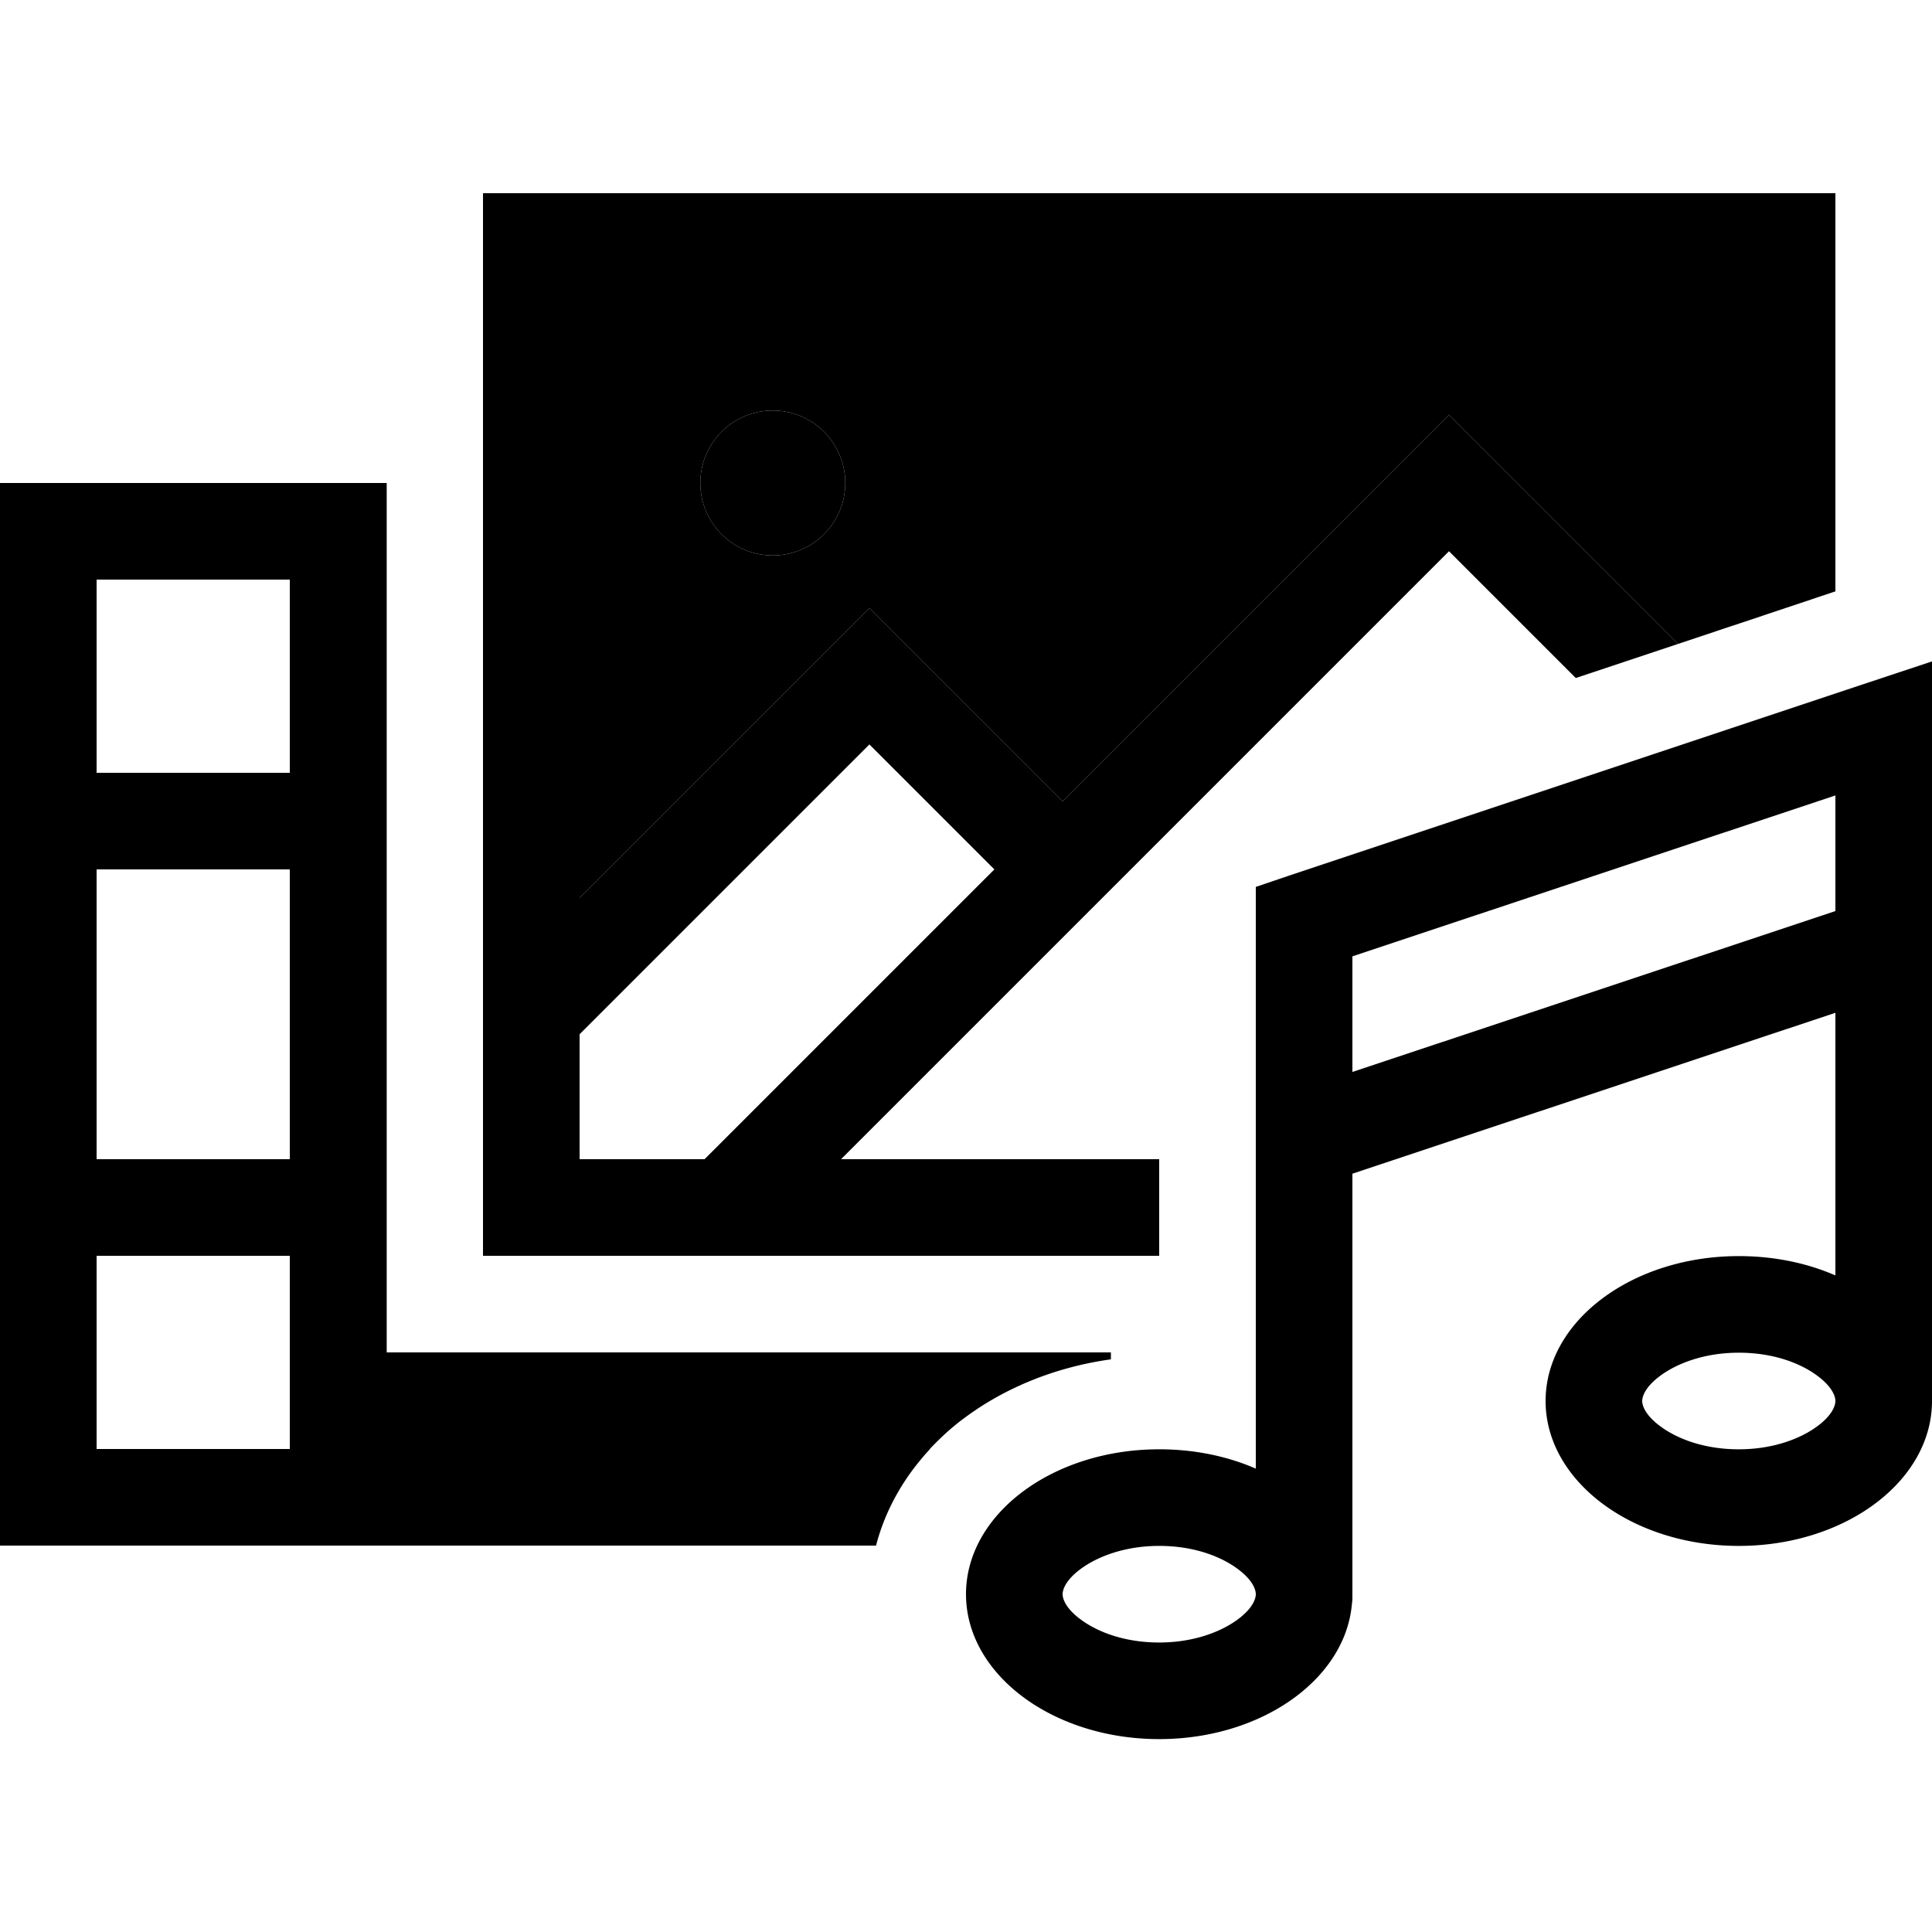<svg xmlns="http://www.w3.org/2000/svg" width="24" height="24" viewBox="0 0 640 512">
    <path class="pr-icon-duotone-secondary" d="M128 384l0 32 180 0c3.6-3.8 7.4-7.3 11.5-10.3c13.7-10.2 30.5-16.9 48.5-19.4l0-2.3-240 0zM192 32l0 201.4 84.7-84.7L288 137.4l11.3 11.3L352 201.4 468.7 84.7 480 73.4l11.3 11.3 64.6 64.6c6.7-2.2 13.4-4.5 20.1-6.7L576 32 192 32zm88 64a24 24 0 1 1 -48 0 24 24 0 1 1 48 0z"/>
    <path class="pr-icon-duotone-primary" d="M192 32l384 0 0 110.6 32-10.7L608 32l0-32L576 0 192 0 160 0l0 32 0 240s0 0 0 0l0 48 0 32 32 0 48 0c0 0 0 0 0 0l144 0 0-32-105.4 0 84.7-84.7L384 214.6l12-12 84-84 42 42 33.9-11.3L491.3 84.7 480 73.4 468.7 84.7 352 201.4l-52.7-52.7L288 137.4l-11.3 11.3L192 233.4 192 32zM329.4 224l-96 96L192 320l0-41.4 96-96L329.4 224zM256 120a24 24 0 1 0 0-48 24 24 0 1 0 0 48zM128 96l-16 0L96 96 32 96 0 96l0 32L0 416l0 32 32 0 64 0 16 0 16 0 162.2 0c3.2-12.4 9.7-23.2 17.9-32l-180 0 0-32 0-48 0-128 0-80 0-32zM96 192l-64 0 0-64 64 0 0 64zm0 224l-64 0 0-64 64 0 0 64zm0-192l0 96-64 0 0-96 64 0zm544-68.9l-21.1 7-192 64L416 229.8l0 11.5 0 72 0 109.2c-9.4-4.1-20.3-6.4-32-6.4c-35.3 0-64 21.5-64 48s28.7 48 64 48c33.7 0 61.4-19.6 63.8-44.4c.1-.8 .2-1.6 .2-2.4l0-1.2 0-139.3 160-53.3 0 87c-9.4-4.1-20.3-6.4-32-6.4c-35.3 0-64 21.5-64 48s28.7 48 64 48s64-21.5 64-48l0-150.8 0-72 0-22.2zM602.1 391.8c5.5 4.1 5.9 7.4 5.9 8.3s-.4 4.2-5.9 8.3c-5.5 4.1-14.6 7.7-26.1 7.7s-20.5-3.5-26.1-7.7c-5.5-4.1-5.9-7.4-5.9-8.3s.4-4.2 5.9-8.3c5.5-4.1 14.6-7.7 26.1-7.7s20.5 3.5 26.1 7.7zm-192 64c5.5 4.1 5.9 7.4 5.9 8.3s-.4 4.2-5.9 8.3c-5.5 4.1-14.6 7.7-26.1 7.7s-20.5-3.5-26.1-7.7c-5.5-4.1-5.9-7.4-5.9-8.3s.4-4.2 5.9-8.3c5.5-4.1 14.6-7.7 26.1-7.7s20.5 3.5 26.1 7.7zM448 291.1l0-38.3 160-53.3 0 38.3L448 291.1z"/>
</svg>